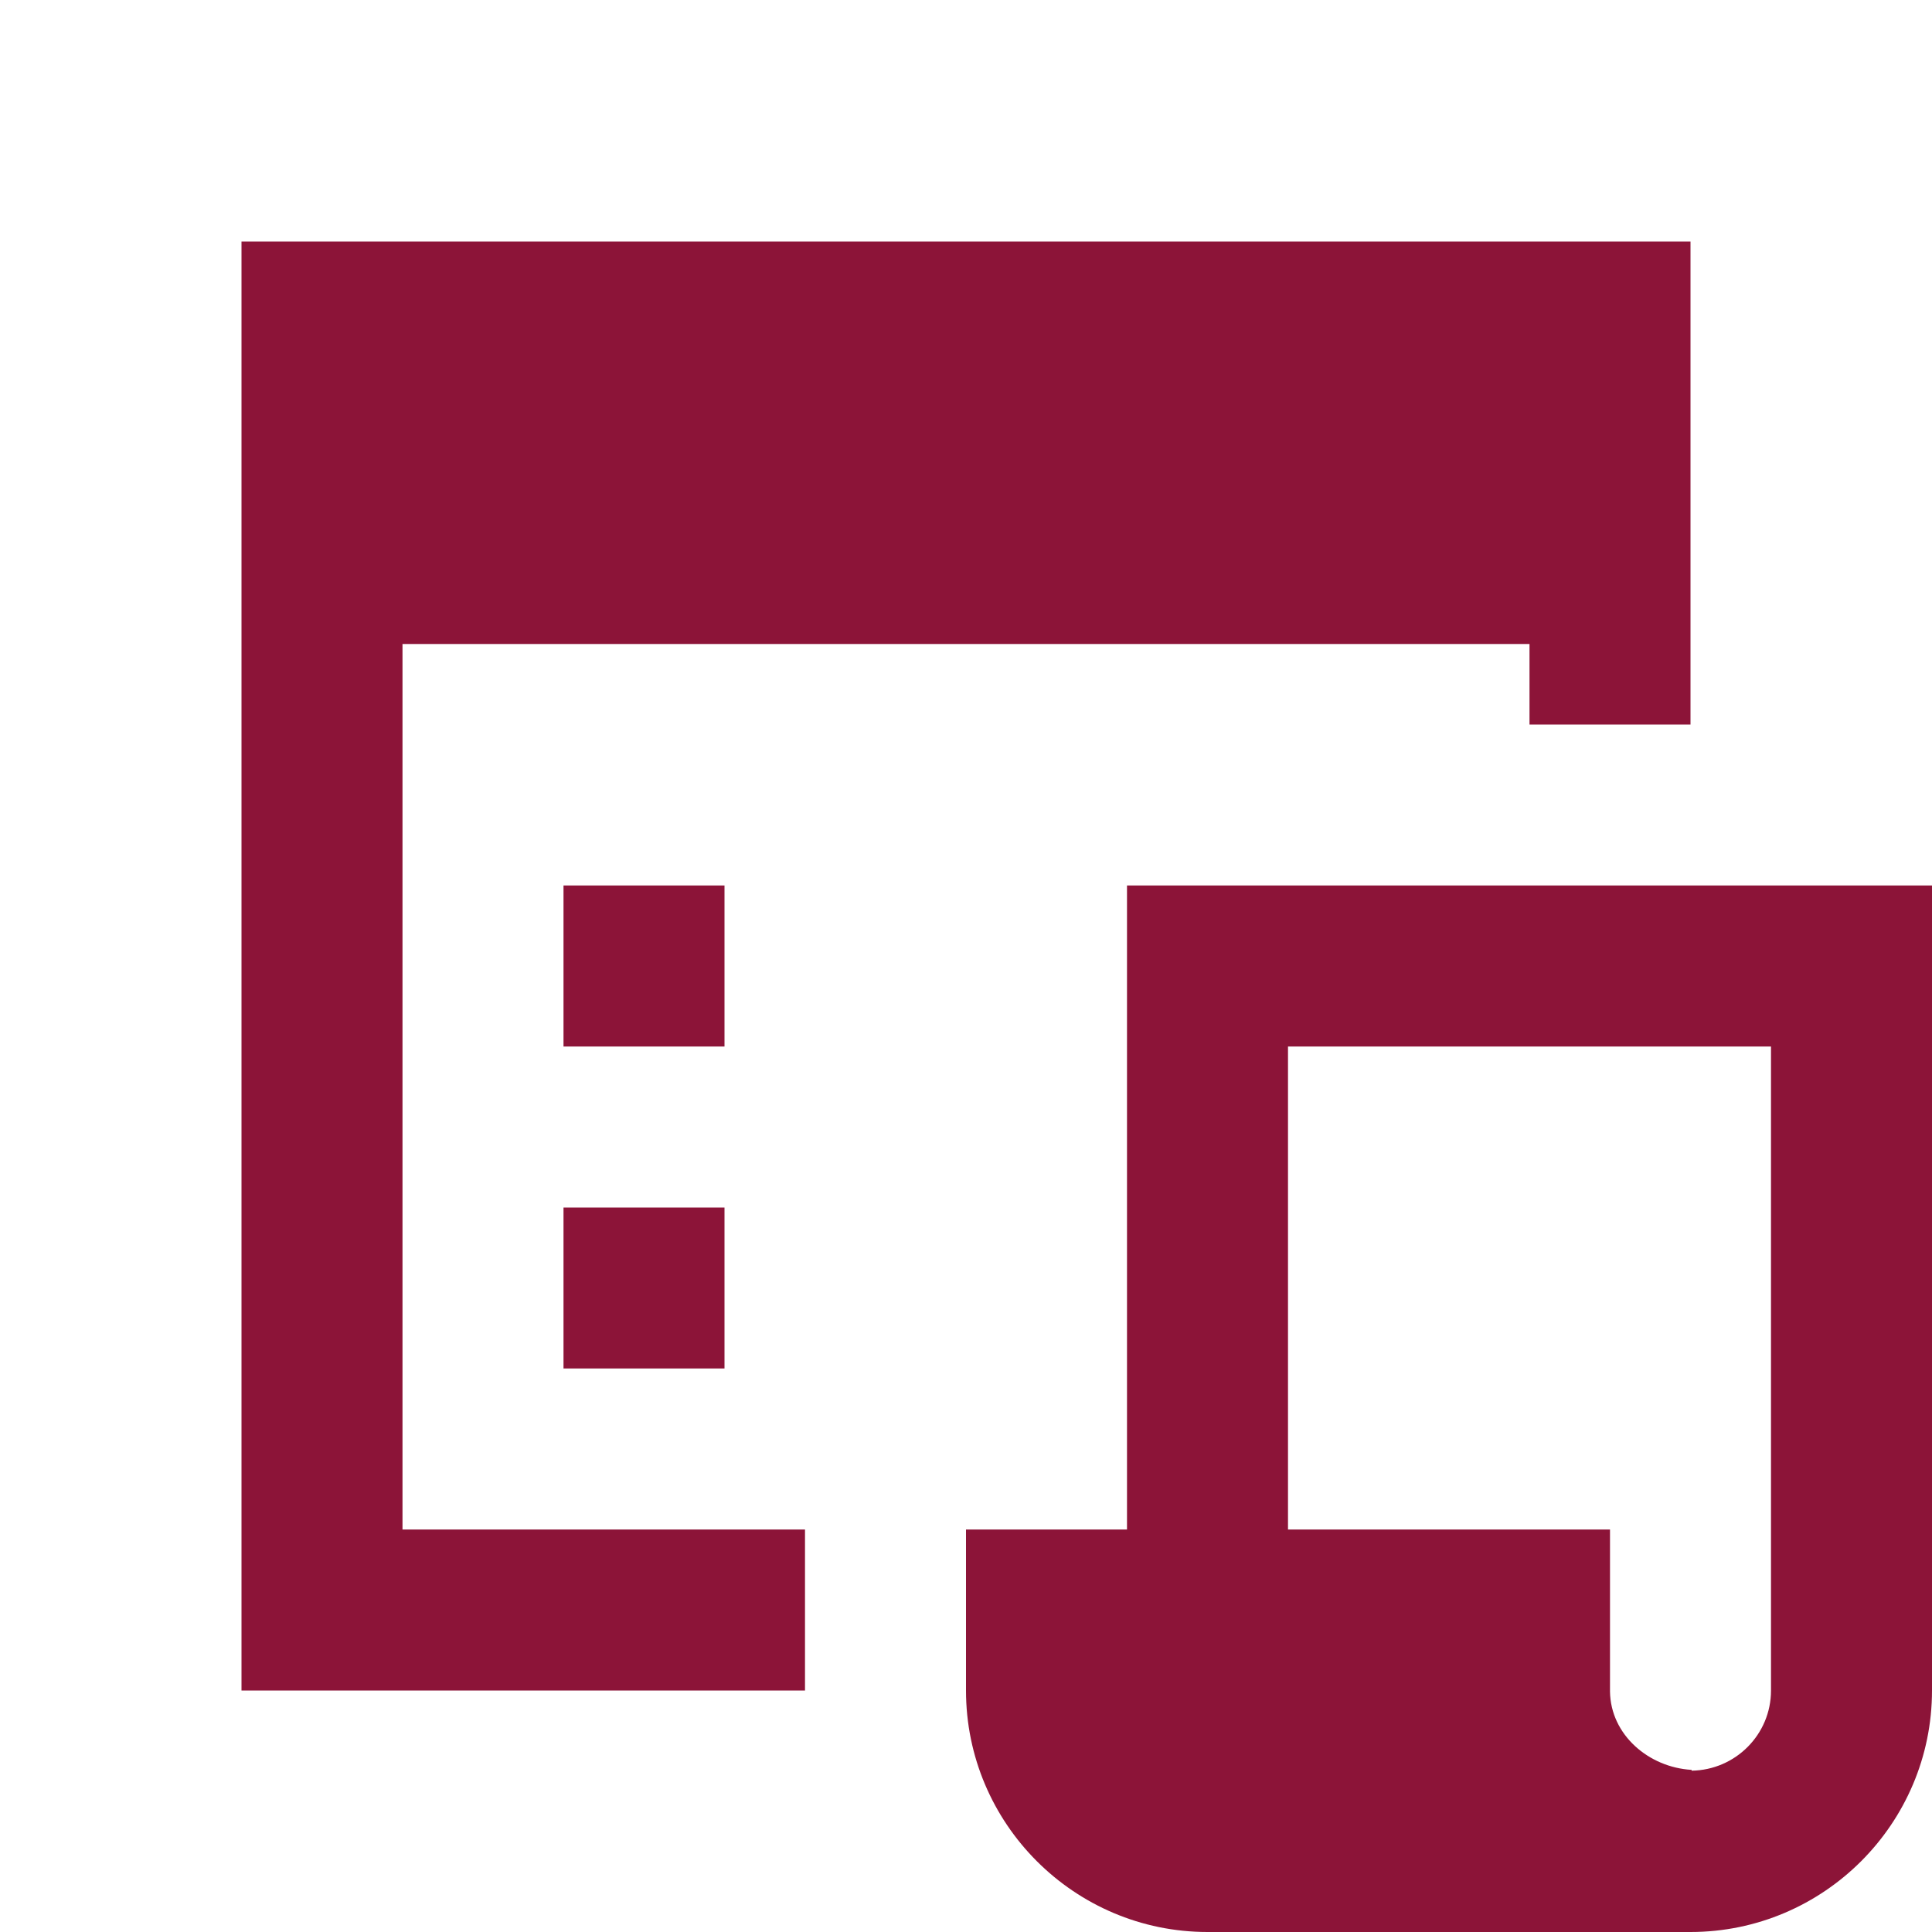 <svg xmlns="http://www.w3.org/2000/svg" xmlns:xlink="http://www.w3.org/1999/xlink" viewBox="0 0 24 24" fill="#E2E2E2">
  <path d="M3 3L3 21L10 21L10 19L5 19L5 8L19 8L19 9L21 9L21 3L3 3 z M 7 11L7 13L9 13L9 11L7 11 z M 14 11L14 19L12 19L12 21C12 22.654 13.346 24 15 24L20 24L21 24C22.654 24 24 22.654 24 21L24 11L14 11 z M 16 13L22 13L22 21C22 21.546 21.559 21.988 21.014 21.996L21.014 21.986C20.481 21.955 20.008 21.551 20 21.014L20 19L16 19L16 13 z M 7 15L7 17L9 17L9 15L7 15 z" fill="#8C1438" />
</svg>